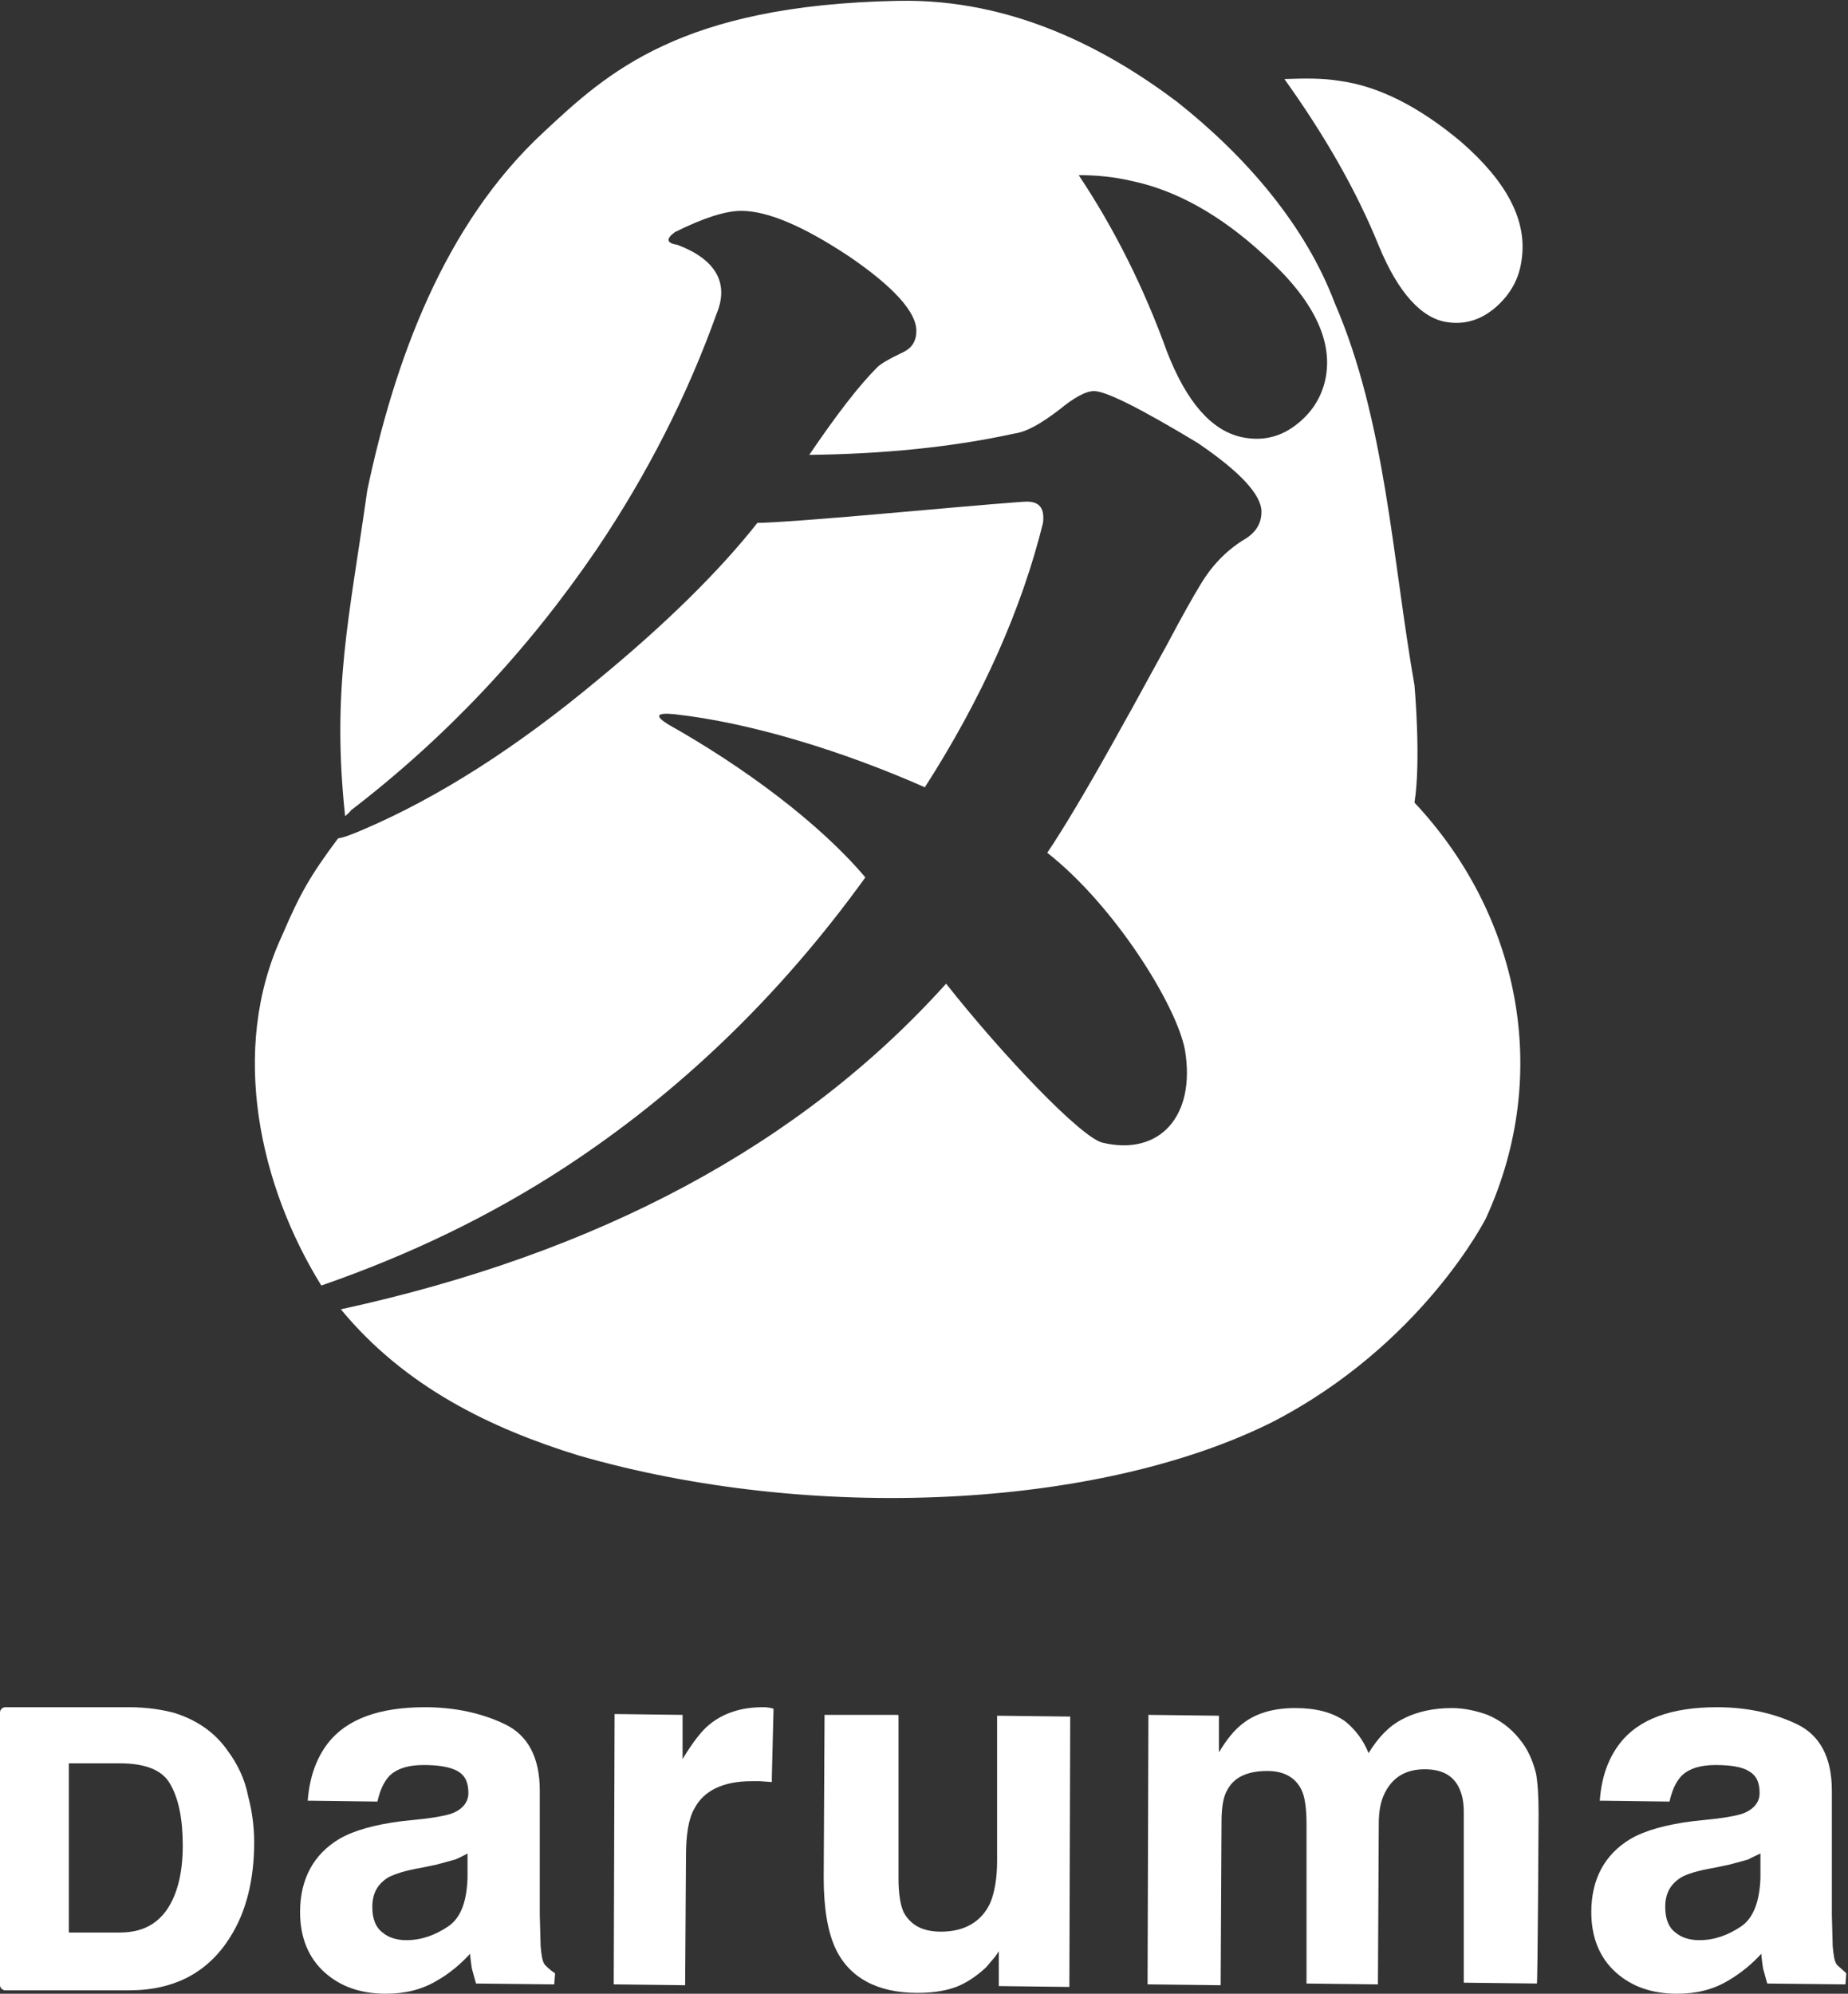 <?xml version="1.0" encoding="utf-8"?>
<!-- Generator: Adobe Illustrator 23.1.0, SVG Export Plug-In . SVG Version: 6.00 Build 0)  -->
<svg version="1.1" id="レイヤー_1" xmlns="http://www.w3.org/2000/svg" xmlns:xlink="http://www.w3.org/1999/xlink" x="0px"
	 y="0px" viewBox="0 0 217.4 234.5" style="enable-background:new 0 0 217.4 234.5;" xml:space="preserve">
<rect x="0" y="0" width="217.4" height="234.5" fill="#333333" stroke="none"/>
<style type="text/css">
	.st0{fill:#FFFFFF;}
</style>
<g>
	<g>
		<path class="st0" d="M26.7,205.8c-1.5-2.1-3.6-3.5-6.1-4.3c-1.4-0.4-3.3-0.7-5.4-0.7l0,0H0.6c-0.3,0-0.6,0.3-0.6,0.6v32.1
			c0,0.3,0.3,0.6,0.6,0.6h14.6c5.3,0,9.3-2.1,11.9-6.3c1.9-3,2.8-6.8,2.8-11.1c0-1.7-0.2-3.5-0.7-5.4
			C28.8,209.2,27.9,207.4,26.7,205.8z M20.5,223c-1.2,2.9-3.3,4.3-6.4,4.3c0,0-5,0-6,0c0-1,0-18.9,0-19.9c1,0,6,0,6,0
			c3,0,5,0.8,5.9,2.4c1,1.7,1.5,4.1,1.5,7.3C21.5,219.3,21.2,221.3,20.5,223z"/>
		<path class="st0" d="M64.1,231.1c-0.3-0.4-0.4-1.1-0.5-2.2l-0.1-3.7v-14.6c0-3.9-1.4-6.5-4.1-7.8c-2.7-1.3-5.9-2-9.4-2
			c-5.4,0-9.2,1.4-11.4,4.2c-1.4,1.8-2.2,4.1-2.4,6.8h0.1l0,0h0.4l7.7,0.1c0.3-1.3,0.7-2.2,1.3-2.9c0.8-0.9,2.2-1.4,4.1-1.4
			c1.7,0,3.1,0.2,4,0.7s1.3,1.3,1.3,2.6c0,1-0.6,1.8-1.7,2.3c-0.7,0.3-1.8,0.5-3.3,0.7l-2.8,0.3c-3.2,0.4-5.7,1.1-7.4,2.1
			c-3,1.8-4.6,4.7-4.6,8.6c0,3,1,5.4,2.9,7.1c1.9,1.7,4.3,2.5,7.2,2.5c2.3,0,4.3-0.5,6.1-1.6c1.4-0.8,2.7-1.9,3.8-3.1
			c0,0.3,0.2,1.7,0.2,1.7l0.5,1.8l9.2,0.1l0.1-1.3C64.7,231.7,64.4,231.4,64.1,231.1z M55,218c0,0.3,0,2.9,0,2.9
			c-0.1,2.8-0.8,4.7-2.3,5.7s-3.1,1.6-4.9,1.6c-1.1,0-2.1-0.3-2.8-0.9c-0.8-0.6-1.2-1.6-1.2-3c0-1.6,0.6-2.7,1.9-3.5
			c0.8-0.4,2-0.8,3.8-1.1l1.9-0.4l2.2-0.6C53.6,218.7,54.7,218.2,55,218z M36.4,211.6c0-0.1,0-0.2,0.1-0.4
			C36.4,211.4,36.4,211.5,36.4,211.6L36.4,211.6z"/>
		<path class="st0" d="M90.1,200.8L90.1,200.8h-0.4c-2.5,0-4.6,0.7-6.2,2c-0.9,0.7-2,2.1-3.2,4.1c0-0.6,0-5.2,0-5.2l-8-0.1
			l-0.1,31.8l8.4,0.1l0.1-15.2c0-2.5,0.3-4.4,1-5.6c1.1-2.1,3.4-3.2,6.7-3.2h1l1.4,0.1v-0.1l0,0V209l0.2-8
			C90.9,200.9,90.1,200.8,90.1,200.8z"/>
		<path class="st0" d="M117.3,218.9c0,2-0.3,3.7-0.8,4.9c-1,2.2-3,3.4-5.8,3.4c-2.2,0-3.6-0.8-4.4-2.3c-0.4-0.9-0.6-2.2-0.6-4v-19.1
			c0-0.1-0.1-0.1-0.1-0.1H97l-0.1,19.2c0,3.6,0.5,6.4,1.4,8.3c1.6,3.4,4.9,5.2,9.6,5.2c1.7,0,3.1-0.2,4.3-0.6
			c1.2-0.4,2.5-1.2,3.8-2.4l1.1-1.3c0,0,0.2-0.3,0.4-0.6c0,0.6,0,4.1,0,4.1l8.3,0.1l0.1-31.8l-8.6-0.1L117.3,218.9z"/>
		<path class="st0" d="M178.8,204.6c-1.1-1.4-2.4-2.3-3.8-2.9c-1.4-0.5-2.8-0.8-4.2-0.8c-2.1,0-4.1,0.4-5.8,1.3
			c-1.6,0.8-2.9,2.2-4,4c-0.6-1.5-1.5-2.7-2.7-3.7c-1.5-1.1-3.5-1.6-5.9-1.6c-2.6,0-4.7,0.6-6.3,1.9c-0.9,0.7-1.8,1.8-2.7,3.3
			c0-0.6,0-4.3,0-4.3l-8.3-0.1l-0.1,31.7l8.6,0.1l0.1-19.2c0-1.7,0.2-3,0.7-3.8c0.8-1.5,2.4-2.2,4.7-2.2c2,0,3.3,0.8,4,2.2
			c0.4,0.8,0.6,2.2,0.6,4v18.8l8.4,0.1l0.1-18.9c0-1.4,0.2-2.6,0.7-3.6c0.9-1.8,2.4-2.8,4.7-2.8c2,0,3.3,0.7,4,2.1
			c0.4,0.8,0.6,1.7,0.6,2.9v20.1l8.6,0.1c0.1-0.1,0.2-20,0.2-20c0-2-0.1-3.6-0.3-4.7C180.3,207,179.7,205.7,178.8,204.6z"/>
		<path class="st0" d="M216.1,231.1c-0.3-0.4-0.4-1.1-0.5-2.2l-0.1-3.7v-14.6c0-3.9-1.4-6.5-4.1-7.8c-2.7-1.3-5.9-2-9.4-2
			c-5.4,0-9.2,1.4-11.4,4.2c-1.4,1.8-2.2,4-2.4,6.8h0.1l0,0h0.4l7.7,0.1c0.3-1.3,0.7-2.2,1.3-2.9c0.8-0.9,2.2-1.4,4.1-1.4
			c1.7,0,3.1,0.2,3.9,0.7c0.9,0.5,1.3,1.3,1.3,2.6c0,1-0.6,1.8-1.7,2.3c-0.7,0.3-1.8,0.5-3.3,0.7l-2.8,0.3c-3.2,0.4-5.7,1.1-7.4,2.1
			c-3,1.8-4.6,4.7-4.6,8.6c0,3,1,5.4,2.9,7.1c1.9,1.7,4.3,2.5,7.2,2.5c2.3,0,4.3-0.5,6.1-1.6c1.5-0.9,2.7-1.9,3.8-3.1
			c0,0.3,0.2,1.7,0.2,1.7l0.5,1.8l9.2,0.1l0.1-1.3C216.8,231.7,216.4,231.4,216.1,231.1z M207.1,218c0,0.3,0,2.9,0,2.9
			c-0.1,2.7-0.8,4.7-2.3,5.7s-3.1,1.6-4.9,1.6c-1.1,0-2.1-0.3-2.8-0.9c-0.8-0.6-1.2-1.6-1.2-3c0-1.6,0.6-2.7,1.9-3.5
			c0.7-0.4,2-0.8,3.8-1.1l1.9-0.4l2.2-0.6C205.6,218.7,206.7,218.2,207.1,218z M188.4,211.6c0-0.1,0-0.2,0.1-0.4
			C188.4,211.4,188.4,211.5,188.4,211.6L188.4,211.6z"/>
	</g>
	<g>
		<path class="st0" d="M101.8,103.2c-5.4-6.4-14.3-13-23.2-18c-1.6-1-1.4-1.4,0.7-1.2c9.1,1,20,4.4,29.5,8.6
			c6.8-10.6,11.4-21,13.9-31.1c0.2-1.7-0.4-2.5-1.9-2.5c-0.6,0-5.4,0.4-14.4,1.2c-10,0.9-15.8,1.3-17.3,1.3
			c-4.5,5.7-10.8,11.9-18.7,18.4C60.7,88,51.5,93.8,42.9,97.5c-1.4,0.6-2.4,1-3.1,1.1l-0.1,0.1c-3.2,4.3-4.4,6.4-6.5,11.3
			c-6.3,13.5-2.6,29.6,4.6,41.2c10.4-3.6,19.9-8.2,28.5-13.8C79.8,128.6,91.7,117.2,101.8,103.2z"/>
		<path class="st0" d="M174.8,143.3c7.9-17.2,3.8-35.9-8.4-48.9c0.8-5,0-13.8,0-13.8c-2.6-14.8-3.4-31.2-9.4-45
			c-3.4-9-10.3-17.1-18.5-23.6c-8.1-6.1-19.3-12.2-32.9-11.9C80,0.6,71.4,8.6,64,15.5c-11.8,10.9-17.6,27-20.8,42.2
			C41.1,72.7,39,81,40.6,96c0.2-0.2,0.5-0.4,0.7-0.7c11.2-8.6,20.8-18.8,28.9-30.7c6-8.9,10.7-18.2,14.1-27.7
			c1.5-3.6-0.1-6.4-4.6-8.1c-1.3-0.2-1.4-0.7-0.3-1.5c3.4-1.7,6-2.5,7.8-2.5c3.1,0,7.3,1.8,12.6,5.3c5.3,3.6,8,6.6,8,8.8
			c0,1.2-0.5,2-1.5,2.5c-1.7,0.8-2.7,1.4-3.1,1.8c-2.2,2.2-4.8,5.6-8,10.3c8.7-0.1,16.8-0.9,24.1-2.5c1.5-0.2,3.2-1.2,5.3-2.8
			c1.7-1.4,3.1-2.2,4.1-2.2c1.4,0,5.4,2,12.2,6.1c5,3.4,7.5,6.1,7.5,8.1c0,1.4-0.7,2.5-2.1,3.3c-2.1,1.3-3.8,3.1-5.1,5.3
			c-0.8,1.3-2.1,3.6-3.9,7c-2.6,4.7-4.2,7.7-4.9,8.9c-4.4,8-7.5,13.1-9.2,15.6c7.9,6.2,15.2,17.9,16.2,23.2c1.3,7.8-3,12.5-9.7,10.9
			c-2.5-0.6-11.6-10.1-18.4-18.7c-17.1,19-40.9,31.7-71.2,38.3c7.5,9.1,17.6,14,28,17.2c27.4,7.9,61,6.3,81.5-3.9
			C167.3,158.2,174.8,143.3,174.8,143.3z M155.9,44.7c-0.5,2.2-1.7,4-3.6,5.4c-1.9,1.4-4,1.8-6.3,1.3c-3.5-0.8-6.4-4.1-8.7-10
			c-2.7-7.5-6.2-14.5-10.4-20.8c2.1,0,4.2,0.2,6.3,0.7c5.2,1.1,10.4,4,15.5,8.7C154.5,35.2,156.9,40.1,155.9,44.7z"/>
	</g>
	<path class="st0" d="M171.9,16.7c-5-4.2-9.8-6.6-14.4-7.2c-1.8-0.3-3.9-0.3-6.4-0.2c4.8,6.7,8.5,13.2,11.1,19.6
		c2.3,5.6,5.1,8.6,8.1,9c2.1,0.3,4-0.3,5.7-1.8s2.7-3.3,3-5.5C179.7,26,177.3,21.4,171.9,16.7z"/>
</g>
</svg>
